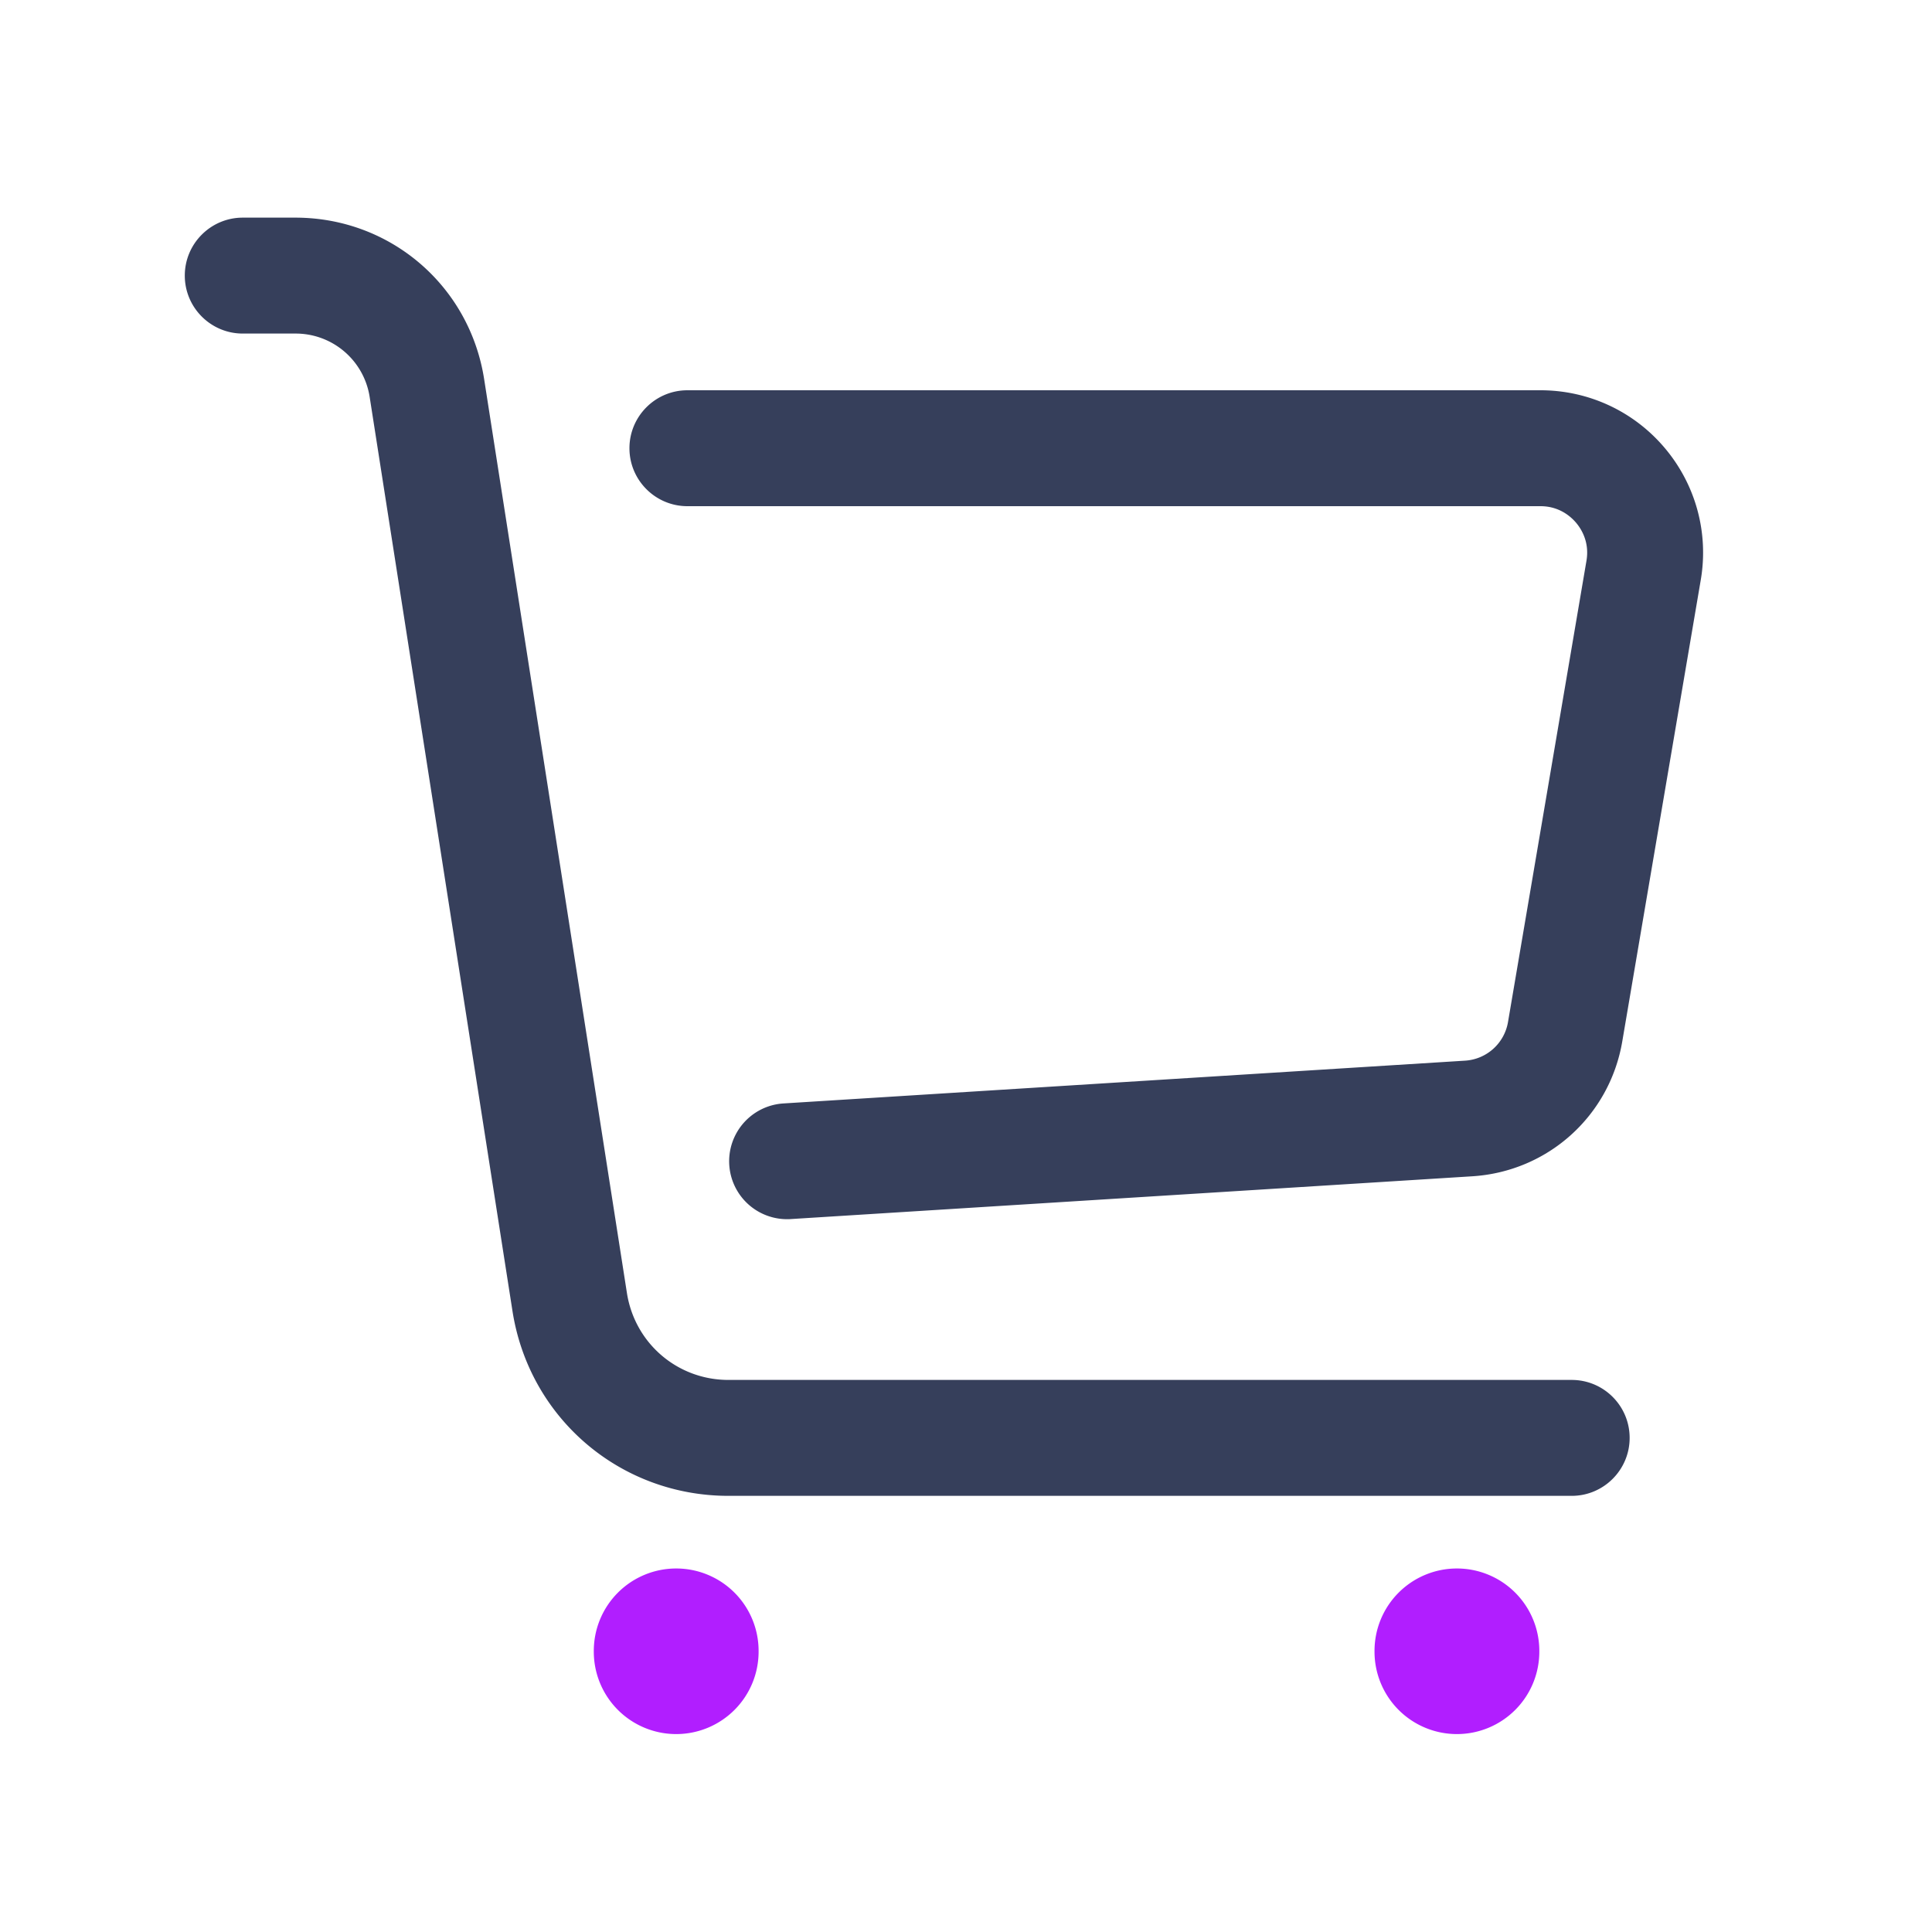 <?xml version="1.0" standalone="no"?><!DOCTYPE svg PUBLIC "-//W3C//DTD SVG 1.1//EN" "http://www.w3.org/Graphics/SVG/1.1/DTD/svg11.dtd"><svg t="1632569754204" class="icon" viewBox="0 0 1024 1024" version="1.1" xmlns="http://www.w3.org/2000/svg" p-id="1922" width="64" height="64" xmlns:xlink="http://www.w3.org/1999/xlink"><defs><style type="text/css"></style></defs><path d="M833.024 731.392H386.099c-26.982 0-49.613-19.354-53.811-46.029l-75.674-484.352c-7.731-49.613-49.818-85.658-100.045-85.658h-27.904c-16.947 0-30.72 13.773-30.72 30.72s13.773 30.72 30.72 30.72h27.904a39.68 39.68 0 0 1 39.373 33.69l75.674 484.352c8.858 56.781 57.037 97.997 114.483 97.997h446.925c16.947 0 30.72-13.773 30.72-30.72s-13.722-30.72-30.72-30.72z" fill="#363F5B" p-id="1923"></path><path d="M882.33 237.414c-16.435-19.456-40.397-30.566-65.843-30.566H364.339c-16.947 0-30.72 13.773-30.72 30.72s13.773 30.72 30.72 30.72h452.147c9.984 0 16.128 5.53 18.893 8.806s7.168 10.24 5.478 20.122l-41.574 244.429a24.632 24.632 0 0 1-22.835 20.531l-361.37 22.682a30.705 30.705 0 0 0 1.894 61.338c0.666 0 1.28 0 1.946-0.051l361.37-22.682c40.09-2.509 72.858-31.949 79.565-71.578l41.574-244.429c4.301-25.088-2.662-50.586-19.098-70.042z" fill="#363F5B" p-id="1924"></path><path d="M358.4 875.213m-43.674 0a43.674 43.674 0 1 0 87.347 0 43.674 43.674 0 1 0-87.347 0Z" fill="#B11EFF" p-id="1925"></path><path d="M772.198 875.213m-43.674 0a43.674 43.674 0 1 0 87.347 0 43.674 43.674 0 1 0-87.347 0Z" fill="#B11EFF" p-id="1926"></path></svg>